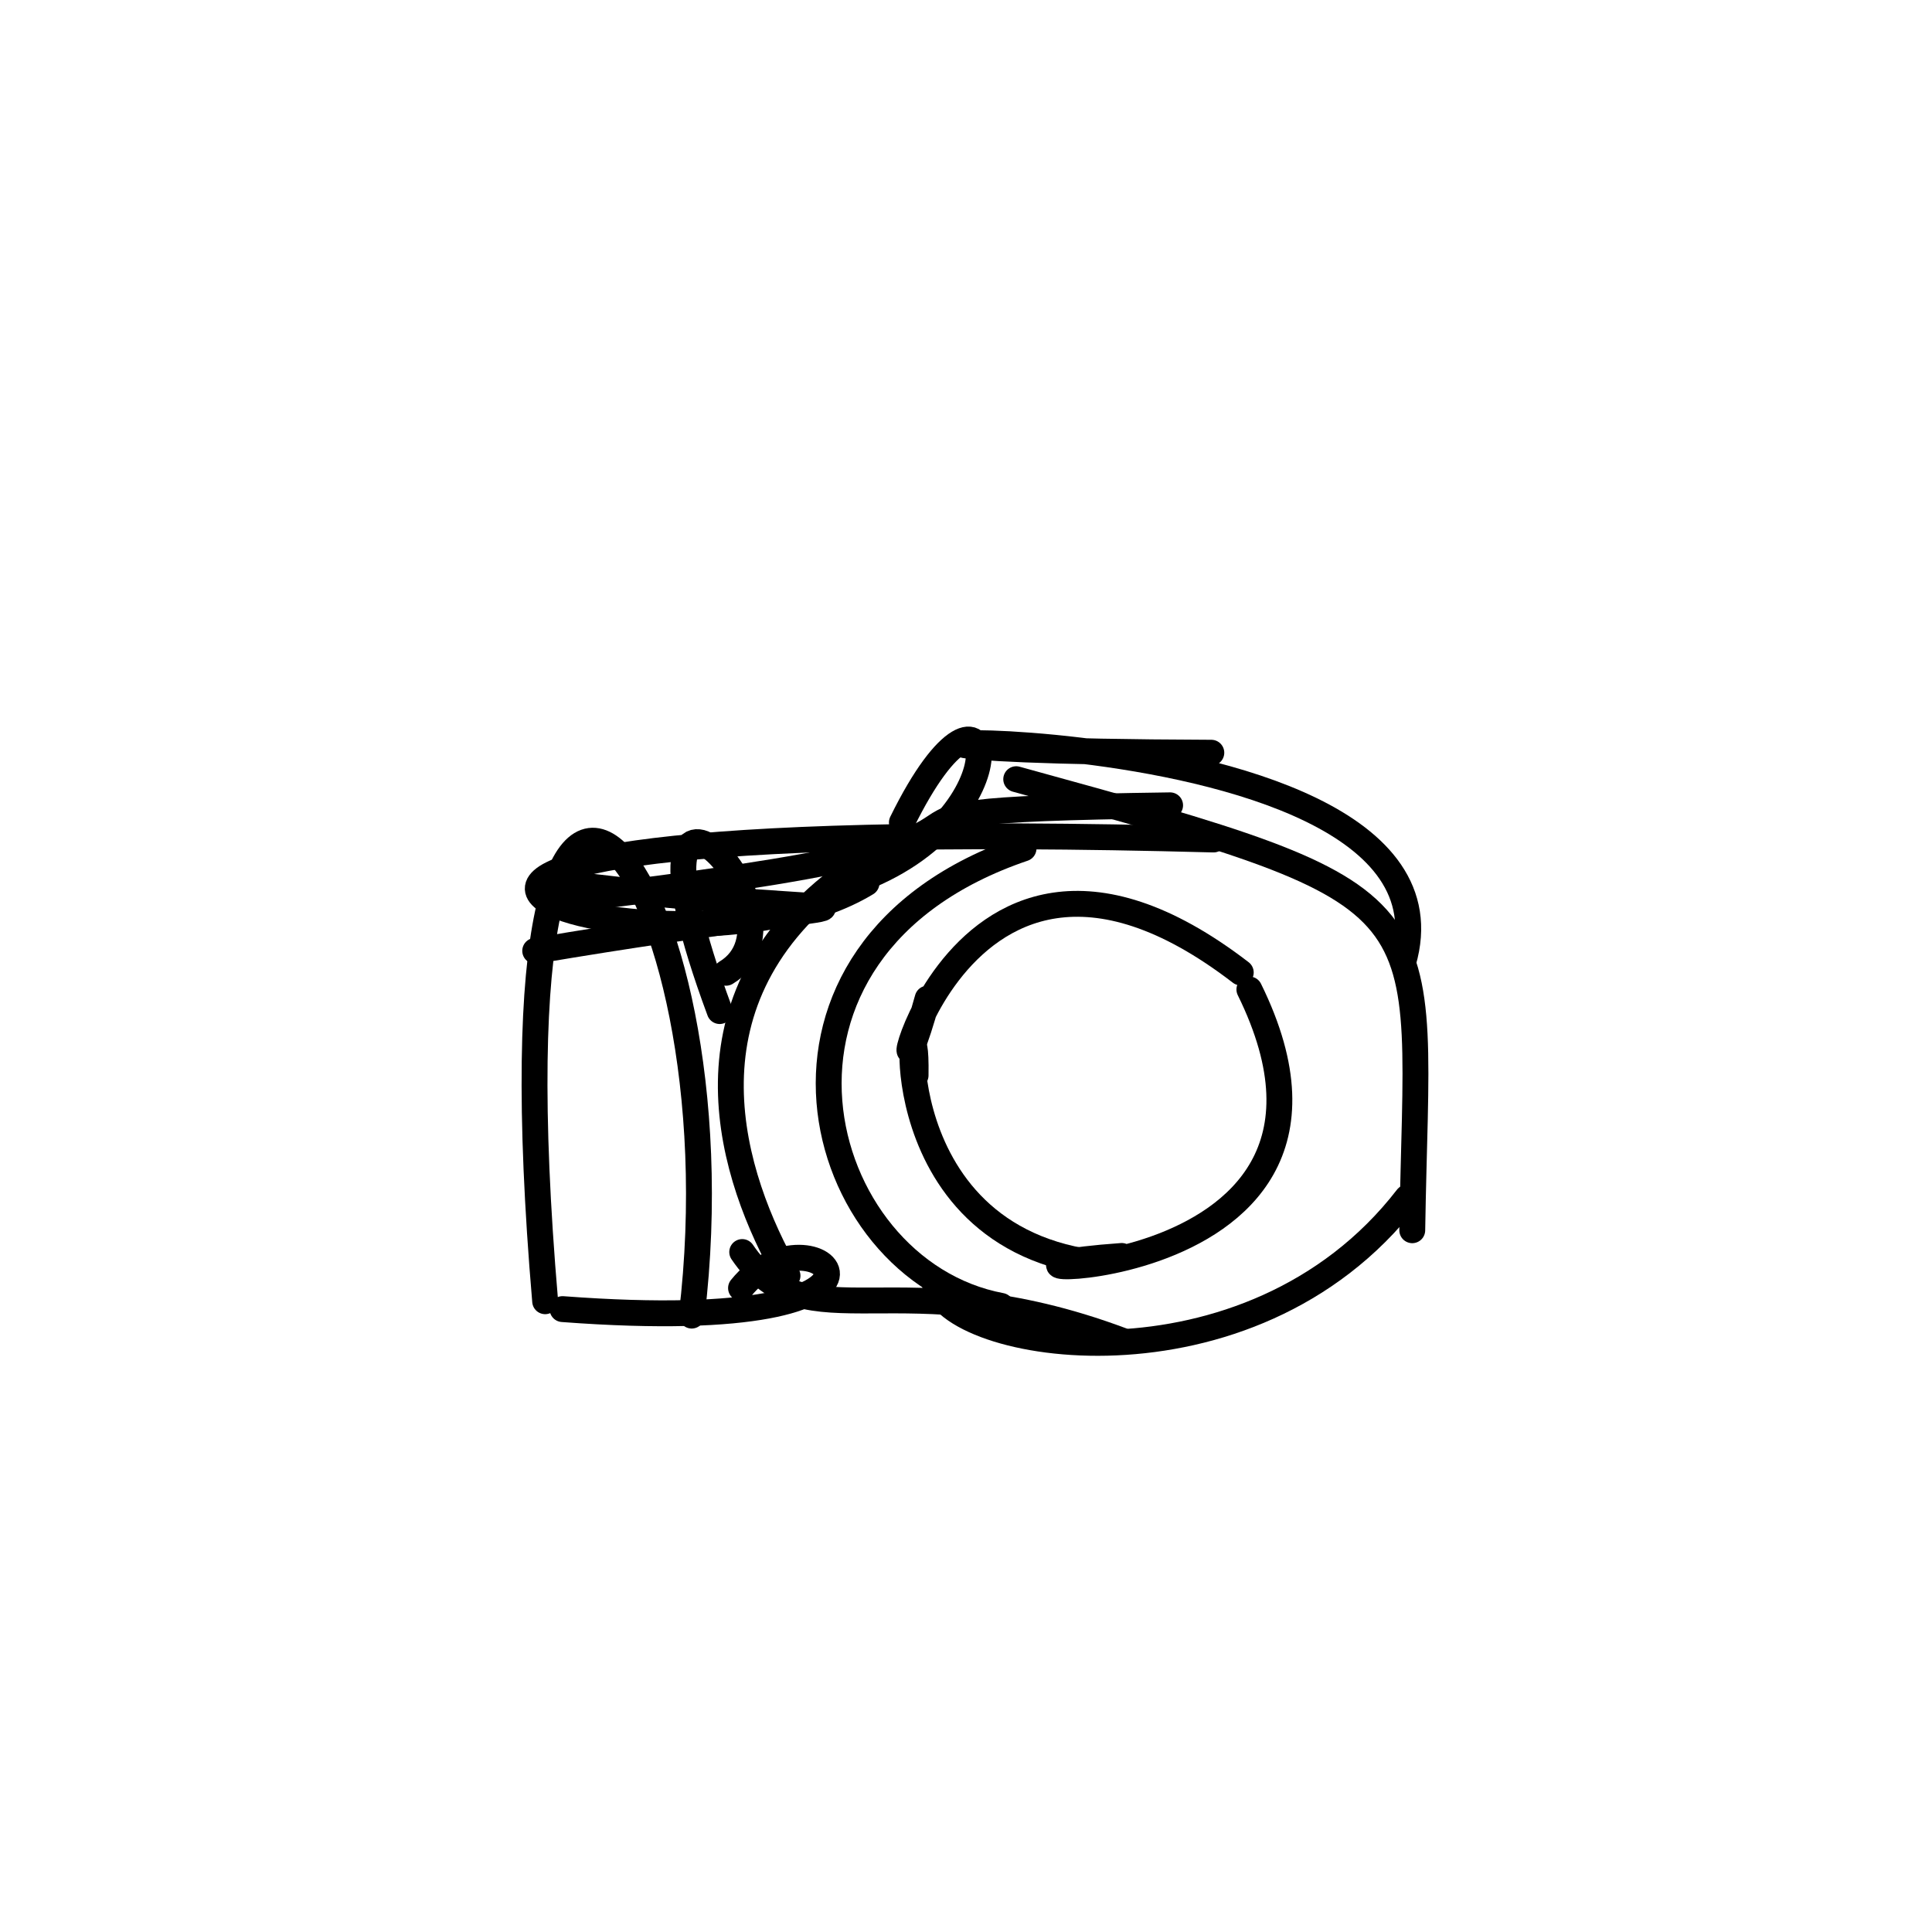 <?xml version="1.0" ?>
<svg height="224" version="1.1" width="224" xmlns="http://www.w3.org/2000/svg">
  <defs/>
  <g>
    <path d="M 107.549 115.779 C 101.116 139.115 108.344 85.434 143.856 112.751" fill="none" stroke="rgb(0, 0, 0)" stroke-linecap="round" stroke-linejoin="round" stroke-opacity="1.0" stroke-width="3.0"/>
    <path d="M 130.059 145.619 C 102.58 147.569 163.051 151.677 144.856 114.72" fill="none" stroke="rgb(0, 0, 0)" stroke-linecap="round" stroke-linejoin="round" stroke-opacity="1.0" stroke-width="3.0"/>
    <path d="M 83.442 117.226 C 69.617 79.92 95.172 106.153 84.178 112.785" fill="none" stroke="rgb(0, 0, 0)" stroke-linecap="round" stroke-linejoin="round" stroke-opacity="1.0" stroke-width="3.0"/>
    <path d="M 162.694 111.536 C 172.2 78.781 60.697 87.002 140.444 87.272" fill="none" stroke="rgb(0, 0, 0)" stroke-linecap="round" stroke-linejoin="round" stroke-opacity="1.0" stroke-width="3.0"/>
    <path d="M 64.544 102.309 C 104.099 107.351 108.149 102.455 62.053 110.244" fill="none" stroke="rgb(0, 0, 0)" stroke-linecap="round" stroke-linejoin="round" stroke-opacity="1.0" stroke-width="3.0"/>
    <path d="M 135.665 93.37 C 85.246 94.066 136.192 96.279 64.116 104.519" fill="none" stroke="rgb(0, 0, 0)" stroke-linecap="round" stroke-linejoin="round" stroke-opacity="1.0" stroke-width="3.0"/>
    <path d="M 108.353 148.744 C 109.725 156.636 144.846 162.56 163.158 138.847" fill="none" stroke="rgb(0, 0, 0)" stroke-linecap="round" stroke-linejoin="round" stroke-opacity="1.0" stroke-width="3.0"/>
    <path d="M 126.65 146.397 C 100.771 142.769 106.375 111.091 106.155 124.679" fill="none" stroke="rgb(0, 0, 0)" stroke-linecap="round" stroke-linejoin="round" stroke-opacity="1.0" stroke-width="3.0"/>
    <path d="M 130.025 155.408 C 104.073 145.719 93.518 156.173 86.054 145.163" fill="none" stroke="rgb(0, 0, 0)" stroke-linecap="round" stroke-linejoin="round" stroke-opacity="1.0" stroke-width="3.0"/>
    <path d="M 65.222 151.78 C 110.937 155.222 94.301 138.956 85.916 149.342" fill="none" stroke="rgb(0, 0, 0)" stroke-linecap="round" stroke-linejoin="round" stroke-opacity="1.0" stroke-width="3.0"/>
    <path d="M 97.231 102.028 C 78.29 116.569 84.82 136.564 91.306 147.908" fill="none" stroke="rgb(0, 0, 0)" stroke-linecap="round" stroke-linejoin="round" stroke-opacity="1.0" stroke-width="3.0"/>
    <path d="M 163.74 142.637 C 164.349 103.522 168.957 104.398 117.822 90.341" fill="none" stroke="rgb(0, 0, 0)" stroke-linecap="round" stroke-linejoin="round" stroke-opacity="1.0" stroke-width="3.0"/>
    <path d="M 140.694 97.334 C 10.01 93.82 76.979 116.673 100.467 102.388" fill="none" stroke="rgb(0, 0, 0)" stroke-linecap="round" stroke-linejoin="round" stroke-opacity="1.0" stroke-width="3.0"/>
    <path d="M 63.206 150.868 C 55.538 61.1 86.449 100.568 80.198 152.534" fill="none" stroke="rgb(0, 0, 0)" stroke-linecap="round" stroke-linejoin="round" stroke-opacity="1.0" stroke-width="3.0"/>
    <path d="M 104.566 95.358 C 115.398 73.306 119.385 95.097 98.888 102.248" fill="none" stroke="rgb(0, 0, 0)" stroke-linecap="round" stroke-linejoin="round" stroke-opacity="1.0" stroke-width="3.0"/>
    <path d="M 118.672 98.37 C 84.234 110.047 93.949 147.271 116.069 151.405" fill="none" stroke="rgb(0, 0, 0)" stroke-linecap="round" stroke-linejoin="round" stroke-opacity="1.0" stroke-width="3.0"/>
  </g>
</svg>
